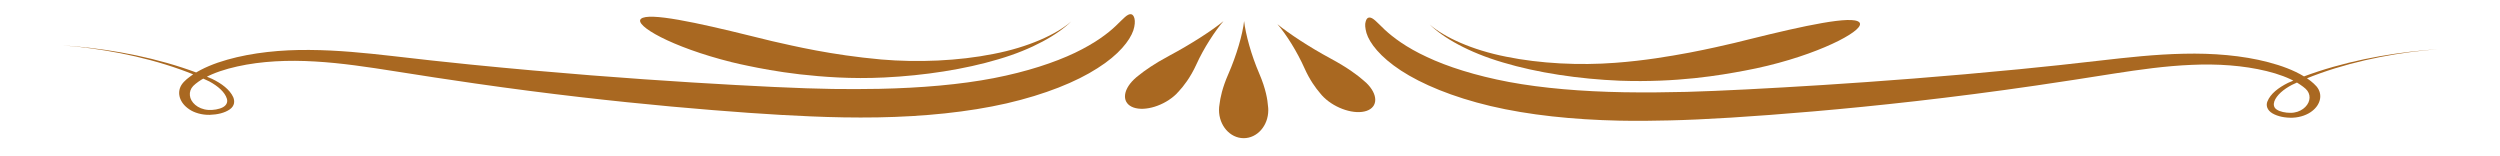 <?xml version="1.0" encoding="UTF-8" standalone="no"?>
<!-- Created with Inkscape (http://www.inkscape.org/) -->

<svg
   width="800"
   height="50"
   viewBox="0 0 211.664 13.229"
   version="1.1"
   id="svg30434"
   inkscape:version="1.1.2 (0a00cf5339, 2022-02-04)"
   sodipodi:docname="separator_2.svg"
   xmlns:inkscape="http://www.inkscape.org/namespaces/inkscape"
   xmlns:sodipodi="http://sodipodi.sourceforge.net/DTD/sodipodi-0.dtd"
   xmlns="http://www.w3.org/2000/svg"
   xmlns:svg="http://www.w3.org/2000/svg">
  <sodipodi:namedview
     id="namedview30436"
     pagecolor="#ffffff"
     bordercolor="#cccccc"
     borderopacity="1"
     inkscape:pageshadow="0"
     inkscape:pageopacity="1"
     inkscape:pagecheckerboard="0"
     inkscape:document-units="px"
     showgrid="false"
     units="px"
     inkscape:zoom="1.3775"
     inkscape:cx="401.08893"
     inkscape:cy="95.825771"
     inkscape:window-width="1366"
     inkscape:window-height="714"
     inkscape:window-x="0"
     inkscape:window-y="22"
     inkscape:window-maximized="1"
     inkscape:current-layer="layer1" />
  <defs
     id="defs30431" />
  <g
     inkscape:label="Layer 1"
     inkscape:groupmode="layer"
     id="layer1">
    <g
       id="g1917"
       transform="matrix(1.007,0,0,0.582,-261.16,-247.303)"
       style="fill:#a96821;fill-opacity:1">
      <g
         id="g474"
         transform="translate(329.359,437.86)"
         style="fill:#a96821;fill-opacity:1">
        <path
           d="m 0,0 c -2.667,-0.065 -6.657,-0.396 -11.807,-0.944 -5.138,-0.551 -11.404,-1.354 -18.623,-2.601 -2.192,-0.376 -4.385,-0.801 -6.625,-1.252 -2.243,-0.439 -4.564,-0.853 -6.937,-0.877 -2.365,-0.043 -4.794,0.372 -6.926,1.421 -1.066,0.522 -2.06,1.224 -2.856,2.123 -0.381,0.475 -0.745,0.906 -0.989,1.558 -0.216,0.621 -0.235,1.268 -0.12,1.873 0.118,0.605 0.369,1.186 0.786,1.666 0.402,0.483 1.057,0.83 1.719,0.798 0.644,-0.035 1.25,-0.274 1.68,-0.793 0.438,-0.534 0.42,-1.238 0.293,-1.778 -0.292,-1.112 -0.976,-1.986 -1.782,-2.664 -0.825,-0.631 -1.661,-1.157 -2.514,-1.643 -3.417,-1.928 -6.952,-2.87 -10.057,-3.23 3.072,0.416 6.593,1.462 9.927,3.52 0.825,0.513 1.659,1.089 2.419,1.73 0.713,0.663 1.31,1.557 1.474,2.515 0.085,0.476 -0.025,0.945 -0.335,1.236 -0.302,0.292 -0.828,0.448 -1.248,0.389 -0.884,-0.118 -1.481,-1.135 -1.528,-2.102 -0.032,-0.487 0.057,-0.981 0.278,-1.381 0.239,-0.407 0.591,-0.841 0.974,-1.188 0.765,-0.722 1.719,-1.262 2.733,-1.65 2.045,-0.79 4.3,-0.954 6.532,-0.722 2.24,0.222 4.462,0.808 6.701,1.418 2.248,0.619 4.509,1.218 6.742,1.773 6.205,1.547 11.763,2.607 16.507,3.361 4.746,0.743 8.67,1.222 11.729,1.432 1.801,0.135 3.688,0.203 5.638,0.147 3.861,-0.117 7.591,-0.756 10.838,-2.04 3.225,-1.29 5.855,-3.126 7.633,-5.112 1.806,-1.964 2.722,-4.029 3.014,-5.488 0.277,-1.483 0.059,-2.32 -0.192,-2.371 -0.307,-0.067 -0.628,0.624 -1.281,1.702 -0.65,1.079 -1.74,2.513 -3.438,3.92 -1.699,1.4 -4.033,2.745 -6.827,3.682 -2.776,0.929 -6.095,1.428 -9.621,1.555 C 2.588,0.028 1.287,0.029 0,0"
           style="fill:#a96821;fill-opacity:1;fill-rule:nonzero;stroke:none"
           id="path476" />
      </g>
      <g
         id="g478"
         transform="translate(365.953,440.333)"
         style="fill:#a96821;fill-opacity:1">
        <path
           d="m 0,0 c -0.033,-0.842 -0.175,-2.476 -0.736,-4.721 -0.68,-2.721 -1.145,-5.721 -1.273,-7.629 -0.116,1.893 -0.63,4.975 -1.338,7.767 -0.491,1.937 -0.667,3.42 -0.727,4.33 -0.029,0.269 -0.044,0.547 -0.044,0.832 -0.003,2.257 0.922,4.096 2.066,4.108 C -0.907,4.698 0.022,2.877 0.025,0.62 0.026,0.409 0.016,0.203 0,0"
           style="fill:#a96821;fill-opacity:1;fill-rule:nonzero;stroke:none"
           id="path480" />
      </g>
      <g
         id="g482"
         transform="translate(358.482,438.149)"
         style="fill:#a96821;fill-opacity:1">
        <path
           d="m 0,0 c 0.343,-0.639 0.943,-1.919 1.453,-3.866 0.619,-2.36 1.545,-4.815 2.277,-6.291 -0.935,1.34 -2.737,3.353 -4.579,5.053 -1.277,1.179 -2.083,2.186 -2.537,2.827 -0.143,0.183 -0.279,0.381 -0.405,0.591 -1,1.667 -1.018,3.501 -0.041,4.097 0.978,0.595 2.58,-0.273 3.58,-1.94 C -0.158,0.315 -0.076,0.158 0,0"
           style="fill:#a96821;fill-opacity:1;fill-rule:nonzero;stroke:none"
           id="path484" />
      </g>
      <g
         id="g486"
         transform="translate(322.255,434.501)"
         style="fill:#a96821;fill-opacity:1">
        <path
           d="m 0,0 c 0.968,0.349 2.41,0.841 4.335,1.23 1.927,0.371 4.315,0.699 7.108,0.459 3.353,-0.279 6.759,-1.182 9.594,-2.653 2.857,-1.446 4.987,-3.572 6.117,-5.497 -1.225,1.858 -3.586,3.743 -6.544,4.727 -2.939,1.02 -6.355,1.262 -9.424,0.807 C 6.928,-1.595 3.869,-2.872 1.995,-3.602 1.434,-3.84 0.869,-4.08 0.289,-4.326 c -4.615,-1.975 -8.68,-3.511 -9.311,-2.51 -0.598,0.923 2.529,4.091 7.611,6.29 C -0.942,-0.338 -0.465,-0.171 0,0"
           style="fill:#a96821;fill-opacity:1;fill-rule:nonzero;stroke:none"
           id="path488" />
      </g>
      <g
         id="g490"
         transform="translate(399.685,442.437)"
         style="fill:#a96821;fill-opacity:1">
        <path
           d="m 0,0 c 2.854,-0.105 6.953,-0.539 12.138,-1.313 5.192,-0.778 11.504,-1.946 18.688,-3.758 2.173,-0.547 4.383,-1.143 6.562,-1.741 2.175,-0.583 4.344,-1.112 6.525,-1.269 2.171,-0.174 4.359,0.078 6.317,0.905 0.974,0.409 1.867,0.977 2.583,1.702 0.333,0.363 0.697,0.793 0.85,1.172 0.169,0.409 0.215,0.892 0.15,1.357 -0.118,0.917 -0.737,1.855 -1.583,1.841 -0.409,0.006 -0.882,-0.167 -1.132,-0.457 -0.274,-0.283 -0.305,-0.752 -0.221,-1.202 0.191,-0.917 0.783,-1.779 1.486,-2.411 0.751,-0.624 1.573,-1.19 2.387,-1.694 3.29,-2.022 6.781,-3.07 9.868,-3.491 -3.071,0.359 -6.614,1.292 -10.058,3.237 -0.861,0.492 -1.706,1.023 -2.535,1.664 -0.795,0.688 -1.476,1.58 -1.729,2.705 -0.129,0.547 -0.041,1.251 0.423,1.727 0.46,0.459 1.067,0.67 1.719,0.631 0.659,-0.051 1.244,-0.456 1.611,-0.955 0.379,-0.502 0.591,-1.099 0.667,-1.715 0.072,-0.616 0.003,-1.271 -0.285,-1.873 -0.298,-0.577 -0.651,-1.042 -1.077,-1.484 -0.837,-0.882 -1.878,-1.547 -2.976,-2.043 -2.2,-1.005 -4.695,-1.332 -7.102,-1.236 -2.421,0.084 -4.783,0.547 -7.073,1 -2.283,0.458 -4.546,0.882 -6.794,1.26 -6.234,1.051 -11.762,1.767 -16.463,2.288 -4.703,0.51 -8.587,0.864 -11.481,1.002 -1.716,0.073 -3.481,0.106 -5.272,0.053 -3.53,-0.106 -6.858,-0.587 -9.661,-1.491 -2.809,-0.916 -5.191,-2.233 -6.909,-3.644 -1.745,-1.394 -2.841,-2.854 -3.527,-3.945 -0.667,-1.1 -1.002,-1.82 -1.313,-1.79 -0.143,0.012 -0.245,0.209 -0.302,0.592 -0.075,0.388 -0.046,0.945 0.071,1.673 0.25,1.439 1.146,3.47 2.899,5.451 1.748,1.974 4.329,3.848 7.53,5.162 3.225,1.319 6.944,1.98 10.808,2.124 C -2.768,0.084 -1.367,0.063 0,0"
           style="fill:#a96821;fill-opacity:1;fill-rule:nonzero;stroke:none"
           id="path492" />
      </g>
      <g
         id="g494"
         transform="translate(373.927,436.535)"
         style="fill:#a96821;fill-opacity:1">
        <path
           d="m 0,0 c -0.4,-0.605 -1.244,-1.74 -2.718,-3.111 -1.786,-1.662 -3.51,-3.64 -4.463,-4.984 0.738,1.458 1.658,3.999 2.283,6.425 0.434,1.684 0.939,2.87 1.289,3.573 0.093,0.214 0.204,0.427 0.33,0.638 0.994,1.669 2.6,2.554 3.588,1.975 C 1.296,3.937 1.29,2.114 0.295,0.444 0.202,0.289 0.103,0.142 0,0"
           style="fill:#a96821;fill-opacity:1;fill-rule:nonzero;stroke:none"
           id="path496" />
      </g>
      <g
         id="g498"
         transform="translate(405.165,431.169)"
         style="fill:#a96821;fill-opacity:1">
        <path
           d="m 0,0 c -0.869,0.346 -2.141,0.869 -3.809,1.417 -1.662,0.531 -3.745,1.156 -6.204,1.47 -2.997,0.397 -6.31,0.122 -9.175,-0.889 -2.882,-0.981 -5.193,-2.828 -6.428,-4.68 1.115,1.895 3.248,4.047 6.157,5.519 2.886,1.498 6.386,2.411 9.828,2.654 4.819,0.296 8.425,-0.788 10.52,-1.472 0.628,-0.2 1.266,-0.438 1.907,-0.708 2.542,-1.069 4.613,-2.444 5.971,-3.628 1.356,-1.19 2.015,-2.197 1.736,-2.692 C 9.917,-4.037 5.884,-2.524 1.27,-0.543 0.839,-0.359 0.419,-0.179 0,0"
           style="fill:#a96821;fill-opacity:1;fill-rule:nonzero;stroke:none"
           id="path500" />
      </g>
    </g>
  </g>
</svg>
